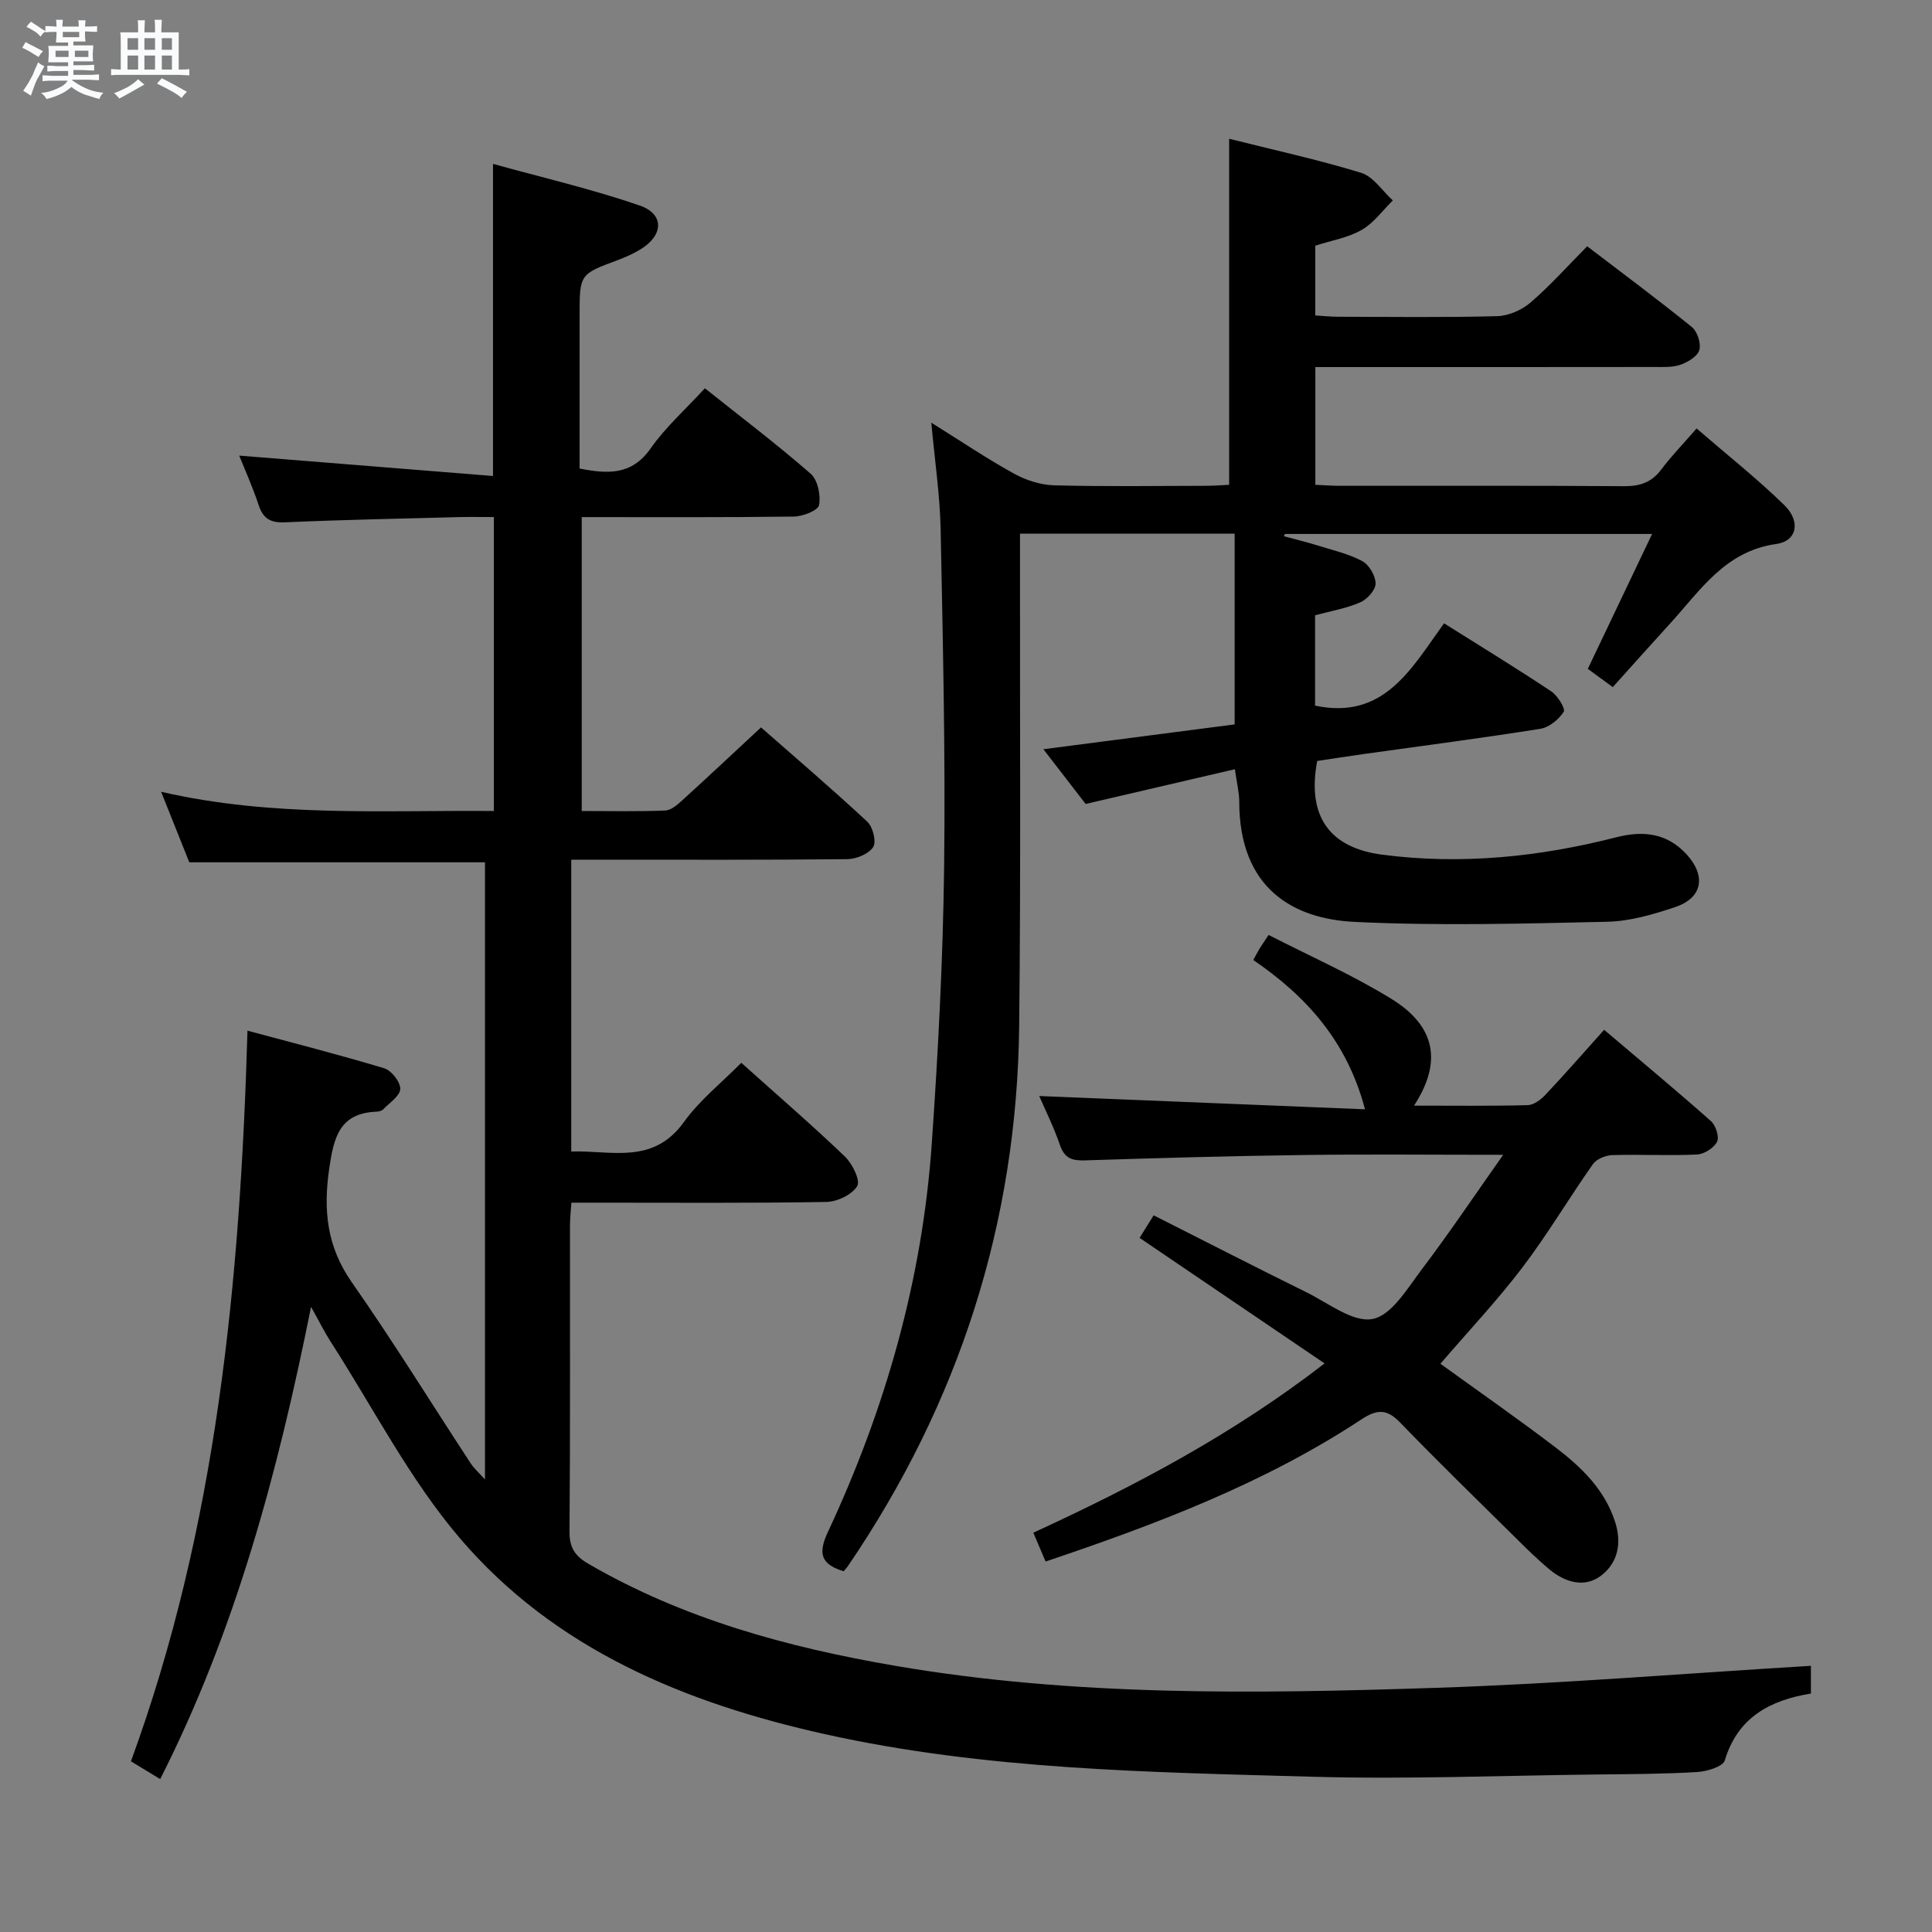 <svg enable-background="new 0 0 400 400" viewBox="0 0 400 400" xmlns="http://www.w3.org/2000/svg"><rect x="0" y="0" width="400" height="400" fill="#808080" stroke="none"/><path d="m6.8 9.5c.6.3 1.3.7 2.1 1.1-.4.4-.7.8-.9 1.2-.7-.4-1.3-.8-1.8-1.1s-1.1-.6-1.6-.8c.2-.4.5-.8.7-1.2.4.2.8.5 1.5.8zm.9 6.9c-.3.6-.5 1.1-.7 1.7s-.4 1.1-.6 1.7c-.6-.4-1.1-.7-1.6-1 .7-1 1.2-1.8 1.5-2.4.3-.5.6-1.1.8-1.7.3-.6.5-1.2.8-1.8.3.3.8.6 1.3.8-.7 1.3-1.2 2.2-1.5 2.7zm.1-11c.4.3 1 .7 1.7 1.1-.5.2-.8.6-1.1 1.1-.5-.6-1-1-1.4-1.2s-.9-.6-1.5-.8c.2-.4.5-.7.9-1.1.5.3.9.6 1.4.9zm10.5 13.1c1 .4 2 .6 3.1.7-.4.4-.7.8-.8 1.3-.9-.2-1.9-.6-3-.9-1-.4-2-.9-2.8-1.6-.5.4-1.1.9-1.9 1.3s-1.9.9-3.3 1.2c-.1-.3-.5-.8-1.1-1.3 1 0 2.1-.3 3.2-.8 1.2-.5 1.9-1 2.3-1.7h-3.2c-.4 0-1 0-2 .1v-1.2c1 0 1.7.1 2 .1h3.3v-1h-2.3c-.2 0-.9 0-2 .1v-1.2c1.2 0 1.9.1 2 .1h2.3v-.8h-4.1c0-.7.1-1.2.1-1.6 0-.5 0-1.1-.1-1.8h4.1v-.7h-2.5c0-.6.1-1.1.1-1.6v-.6h-.5c-.4 0-1 0-1.8.1v-1.3c1.2 0 1.9.1 2.1.1h.2c0-.3 0-.8-.1-1.4h1.4c0 .6-.1 1-.1 1.4h3.4c0-.4 0-.8-.1-1.3h1.5c0 .4-.1.9-.1 1.3.7 0 1.5 0 2.5-.1v1.2c-1 0-1.8-.1-2.5-.1v.6c0 .3 0 .8.1 1.5h-2.5v.8h4.1c0 .7-.1 1.3-.1 1.8s0 1 .1 1.5h-4.1v.8h1.4c.8 0 1.8 0 2.9-.1v1.2c-1 0-1.9-.1-2.8-.1h-1.5v1h3.2c.3 0 1 0 2.1-.1v1.2c-1.1 0-1.8-.1-2.1-.1h-3.4l-.1.1c1.4 1 2.4 1.5 3.4 1.9zm-4.1-6.7v-1.3h-2.7v1.3zm2.2-4.1v-1.1h-3.4v1.1zm1.9 4.1v-1.3h-2.8v1.3z" fill="#fafbfc"/><path d="m37 6.7v2.3 5.4c1 0 1.8 0 2.2-.1v1.3c-.6 0-1.5-.1-2.5-.1h-11.9c-.7 0-1.3 0-1.8.1v-1.3c.5 0 1.1.1 2 .1v-5.2c0-1 0-1.8-.1-2.5h3.7c0-1.3 0-2.1-.1-2.5h1.5c0 .4-.1 1.3-.1 2.5h2.2c0-1.2 0-2.1-.1-2.6h1.5c0 .4-.1 1.3-.1 2.6zm-12.3 13.7c-.3-.4-.7-.8-1.1-1.1 1.1-.4 2.1-.9 2.9-1.3.8-.5 1.5-1 2.1-1.6.4.4.9.8 1.3 1.1-2.5 1.4-4.2 2.4-5.2 2.9zm3.9-10.1v-2.4h-2.2v2.4zm0 4.1v-2.9h-2.2v2.9zm3.5-4.1v-2.4h-2.2v2.4zm0 4.1v-2.9h-2.2v2.9zm.4 2.9 1-1.1c.6.3 1.4.7 2.5 1.3s2 1.1 2.7 1.5c-.4.4-.8.8-1.1 1.3-.8-.8-2.5-1.7-5.1-3zm3.1-7v-2.4h-2.1v2.4zm0 4.1v-2.9h-2.1v2.9z" fill="#fafbfc"/><g fill="#000001"><path d="m33.17 368.34c-2.21-1.34-4.01-2.44-6.06-3.68 17.77-48.56 22.61-99.17 24.13-151.27 9.67 2.61 19.06 4.99 28.32 7.79 1.49.45 3.34 2.82 3.31 4.27-.03 1.43-2.2 2.85-3.5 4.2-.31.32-.91.5-1.38.51-7.73.27-8.9 5.39-9.83 11.8-1.25 8.6-.5 16.13 4.68 23.53 8.57 12.25 16.43 25 24.63 37.51.67 1.02 1.63 1.85 2.94 3.31 0-43.19 0-85.55 0-127.78-20.52 0-40.61 0-61.22 0-1.7-4.25-3.58-8.97-5.83-14.6 23.13 5.32 45.86 3.78 68.89 3.98 0-20.26 0-40.17 0-60.86-2.46 0-4.88-.05-7.3.01-11.97.32-23.95.55-35.92 1.08-3.02.13-4.54-.73-5.48-3.57-1.24-3.75-2.87-7.36-4.02-10.24 17.21 1.38 34.66 2.78 52.54 4.22 0-22.06 0-42.75 0-64.62 10.16 2.82 20.43 5.2 30.35 8.61 5.23 1.8 4.97 6.26.03 9.18-1.43.84-2.96 1.54-4.52 2.12-7.92 2.93-7.93 2.91-7.93 11.52v31.65c5.78 1.11 10.74 1.46 14.69-4.15 3.11-4.43 7.27-8.13 11.25-12.47 7.48 5.97 14.9 11.58 21.89 17.68 1.47 1.28 2.13 4.47 1.75 6.51-.21 1.11-3.38 2.35-5.23 2.37-14.49.19-28.98.11-43.91.11v60.85c5.74 0 11.51.13 17.28-.1 1.24-.05 2.58-1.24 3.61-2.18 5.3-4.82 10.52-9.72 16.23-15.03 6.92 6.08 14.61 12.65 22.01 19.53 1.16 1.07 1.92 4.18 1.21 5.25-.94 1.43-3.5 2.48-5.37 2.5-17.16.18-34.33.11-51.49.11-1.79 0-3.59 0-5.65 0v60.42c8.26-.28 16.92 2.82 23.33-6.11 3.25-4.52 7.78-8.11 11.88-12.26 7.38 6.62 14.56 12.82 21.41 19.37 1.56 1.49 3.29 4.98 2.59 6.15-1.06 1.78-4.15 3.25-6.41 3.29-15.66.27-31.32.15-46.99.15-1.81 0-3.62 0-5.78 0-.11 1.73-.29 3.16-.29 4.6-.02 21.16.07 42.33-.1 63.49-.03 3.33 1.14 5.07 3.88 6.66 19.7 11.44 41.24 17.3 63.45 21.12 37.13 6.38 74.59 5.81 112.01 4.58 25.85-.85 51.66-2.99 77.68-4.56v5.74c-8.51 1.39-15.14 4.93-17.83 13.84-.39 1.3-3.7 2.29-5.72 2.41-6.98.42-13.98.43-20.97.51-19.47.22-38.97 1.01-58.42.47-33.88-.95-67.88-1.42-101.19-8.82-28.93-6.43-55.92-17.54-75.57-40.55-10.47-12.26-17.97-27.05-26.78-40.72-1.24-1.93-2.26-4-4.05-7.2-6.9 34.38-15.63 66.98-31.23 97.77z"/><path d="m255.67 159.26c-10.47 2.44-20.41 4.75-30.9 7.19-2.5-3.24-5.42-7.02-8.75-11.33 13.52-1.76 26.43-3.43 39.6-5.14 0-13.24 0-26.16 0-39.5-14.64 0-29.18 0-44.44 0v5.93c-.04 31.98.18 63.97-.17 95.95-.44 40.83-12.46 78.12-35.45 111.87-.28.41-.63.77-.89 1.08-4.65-1.42-5.38-3.6-3.28-8.09 11.91-25.5 19.56-52.25 21.52-80.39 1.33-19.06 2.32-38.18 2.56-57.28.29-23.3-.26-46.62-.72-69.93-.14-7.08-1.21-14.14-1.93-22.11 6.12 3.82 11.46 7.43 17.08 10.53 2.48 1.37 5.51 2.36 8.32 2.44 10.49.28 20.99.12 31.49.1 1.63 0 3.26-.14 4.77-.21 0-23.96 0-47.52 0-71.64 9.15 2.3 18.35 4.3 27.33 7.05 2.53.78 4.39 3.75 6.56 5.72-2.12 2.08-3.95 4.67-6.45 6.1-2.8 1.61-6.21 2.17-9.61 3.27v14.44c1.49.09 3.06.26 4.64.27 11 .02 22 .17 32.99-.12 2.36-.06 5.1-1.25 6.91-2.8 4.03-3.45 7.59-7.46 11.76-11.67 7.32 5.59 14.62 11.01 21.67 16.72 1.14.92 1.93 3.37 1.55 4.75-.36 1.3-2.34 2.5-3.86 3.04-1.66.59-3.6.48-5.42.48-21.49.03-42.98.02-64.47.02-1.81 0-3.62 0-5.75 0v24.37c1.72.08 3.35.21 4.98.21 19.66.01 39.32-.06 58.98.08 3.3.02 5.69-.82 7.68-3.48 2.07-2.76 4.5-5.26 7.29-8.47 6.28 5.43 12.53 10.37 18.19 15.9 3.4 3.32 2.62 7.41-1.66 8.01-10.64 1.49-15.73 9.6-22 16.46-3.92 4.29-7.78 8.63-11.88 13.18-1.82-1.33-3.39-2.47-5.17-3.78 4.38-9.18 8.7-18.25 13.31-27.93-25.88 0-50.93 0-75.99 0-.09.15-.18.31-.27.46 2.31.63 4.65 1.19 6.93 1.9 3.15.98 6.45 1.73 9.32 3.26 1.42.76 2.76 3.05 2.76 4.64 0 1.35-1.74 3.28-3.17 3.9-2.86 1.25-6.03 1.78-9.36 2.68v18.7c14.28 3.03 19.93-7.66 26.7-17.04 7.69 4.84 15.04 9.32 22.2 14.09 1.32.88 2.98 3.59 2.58 4.23-1.02 1.59-3.02 3.23-4.84 3.52-12.12 1.93-24.3 3.51-36.46 5.21-3.27.46-6.54.97-9.74 1.45-2.14 11.36 2.46 17.98 13.51 19.41 16.37 2.12 32.5.46 48.41-3.61 5.57-1.42 10.54-.9 14.61 3.59 4.03 4.45 3.24 8.97-2.41 10.86-4.53 1.52-9.35 2.93-14.06 3.04-17.43.39-34.91.87-52.3.03-12.47-.6-23.93-6.69-23.9-25.03-.01-1.79-.48-3.58-.9-6.58z"/><path d="m216.48 323.3c-.88-2.08-1.65-3.88-2.54-5.97 20.97-9.65 41.23-20.31 60.3-35.05-13-8.82-25.56-17.34-38.3-25.99.87-1.39 1.74-2.78 2.91-4.67 10.64 5.37 21.1 10.74 31.63 15.93 4.52 2.23 9.64 6.31 13.71 5.53 3.96-.76 7.25-6.42 10.25-10.37 5.56-7.34 10.7-15 16.78-23.62-14.86 0-27.97-.14-41.07.04-15.14.2-30.29.62-45.42 1.11-2.69.09-4.31-.35-5.27-3.15-1.27-3.71-3.04-7.26-4.3-10.17 22.43.92 44.78 1.83 67.45 2.75-3.72-14.11-12.14-23.4-23.13-30.91.53-.97.89-1.67 1.29-2.34.43-.71.91-1.38 1.88-2.85 8.47 4.35 17.3 8.23 25.43 13.24 9.18 5.65 10.54 13.11 4.68 22.1 8.12 0 15.83.1 23.53-.1 1.26-.03 2.73-1.14 3.68-2.15 4-4.24 7.83-8.64 12.15-13.45 8.07 6.84 15.19 12.76 22.12 18.91.99.88 1.76 3.28 1.26 4.27-.67 1.29-2.68 2.57-4.17 2.64-5.82.27-11.66-.05-17.49.12-1.39.04-3.29.8-4.04 1.87-4.98 7.07-9.4 14.55-14.62 21.42-5.22 6.86-11.16 13.16-16.96 19.91 7.89 5.71 16.03 11.37 23.9 17.37 5.3 4.05 10.08 8.64 12.26 15.34 1.47 4.52.53 8.62-2.99 11.23-3.39 2.51-7.4 1.3-10.58-1.35-2.55-2.12-4.92-4.47-7.28-6.81-7.93-7.84-15.92-15.61-23.66-23.62-2.74-2.84-4.77-2.77-7.99-.65-20.13 13.27-42.45 21.7-65.4 29.44z"/></g></svg>